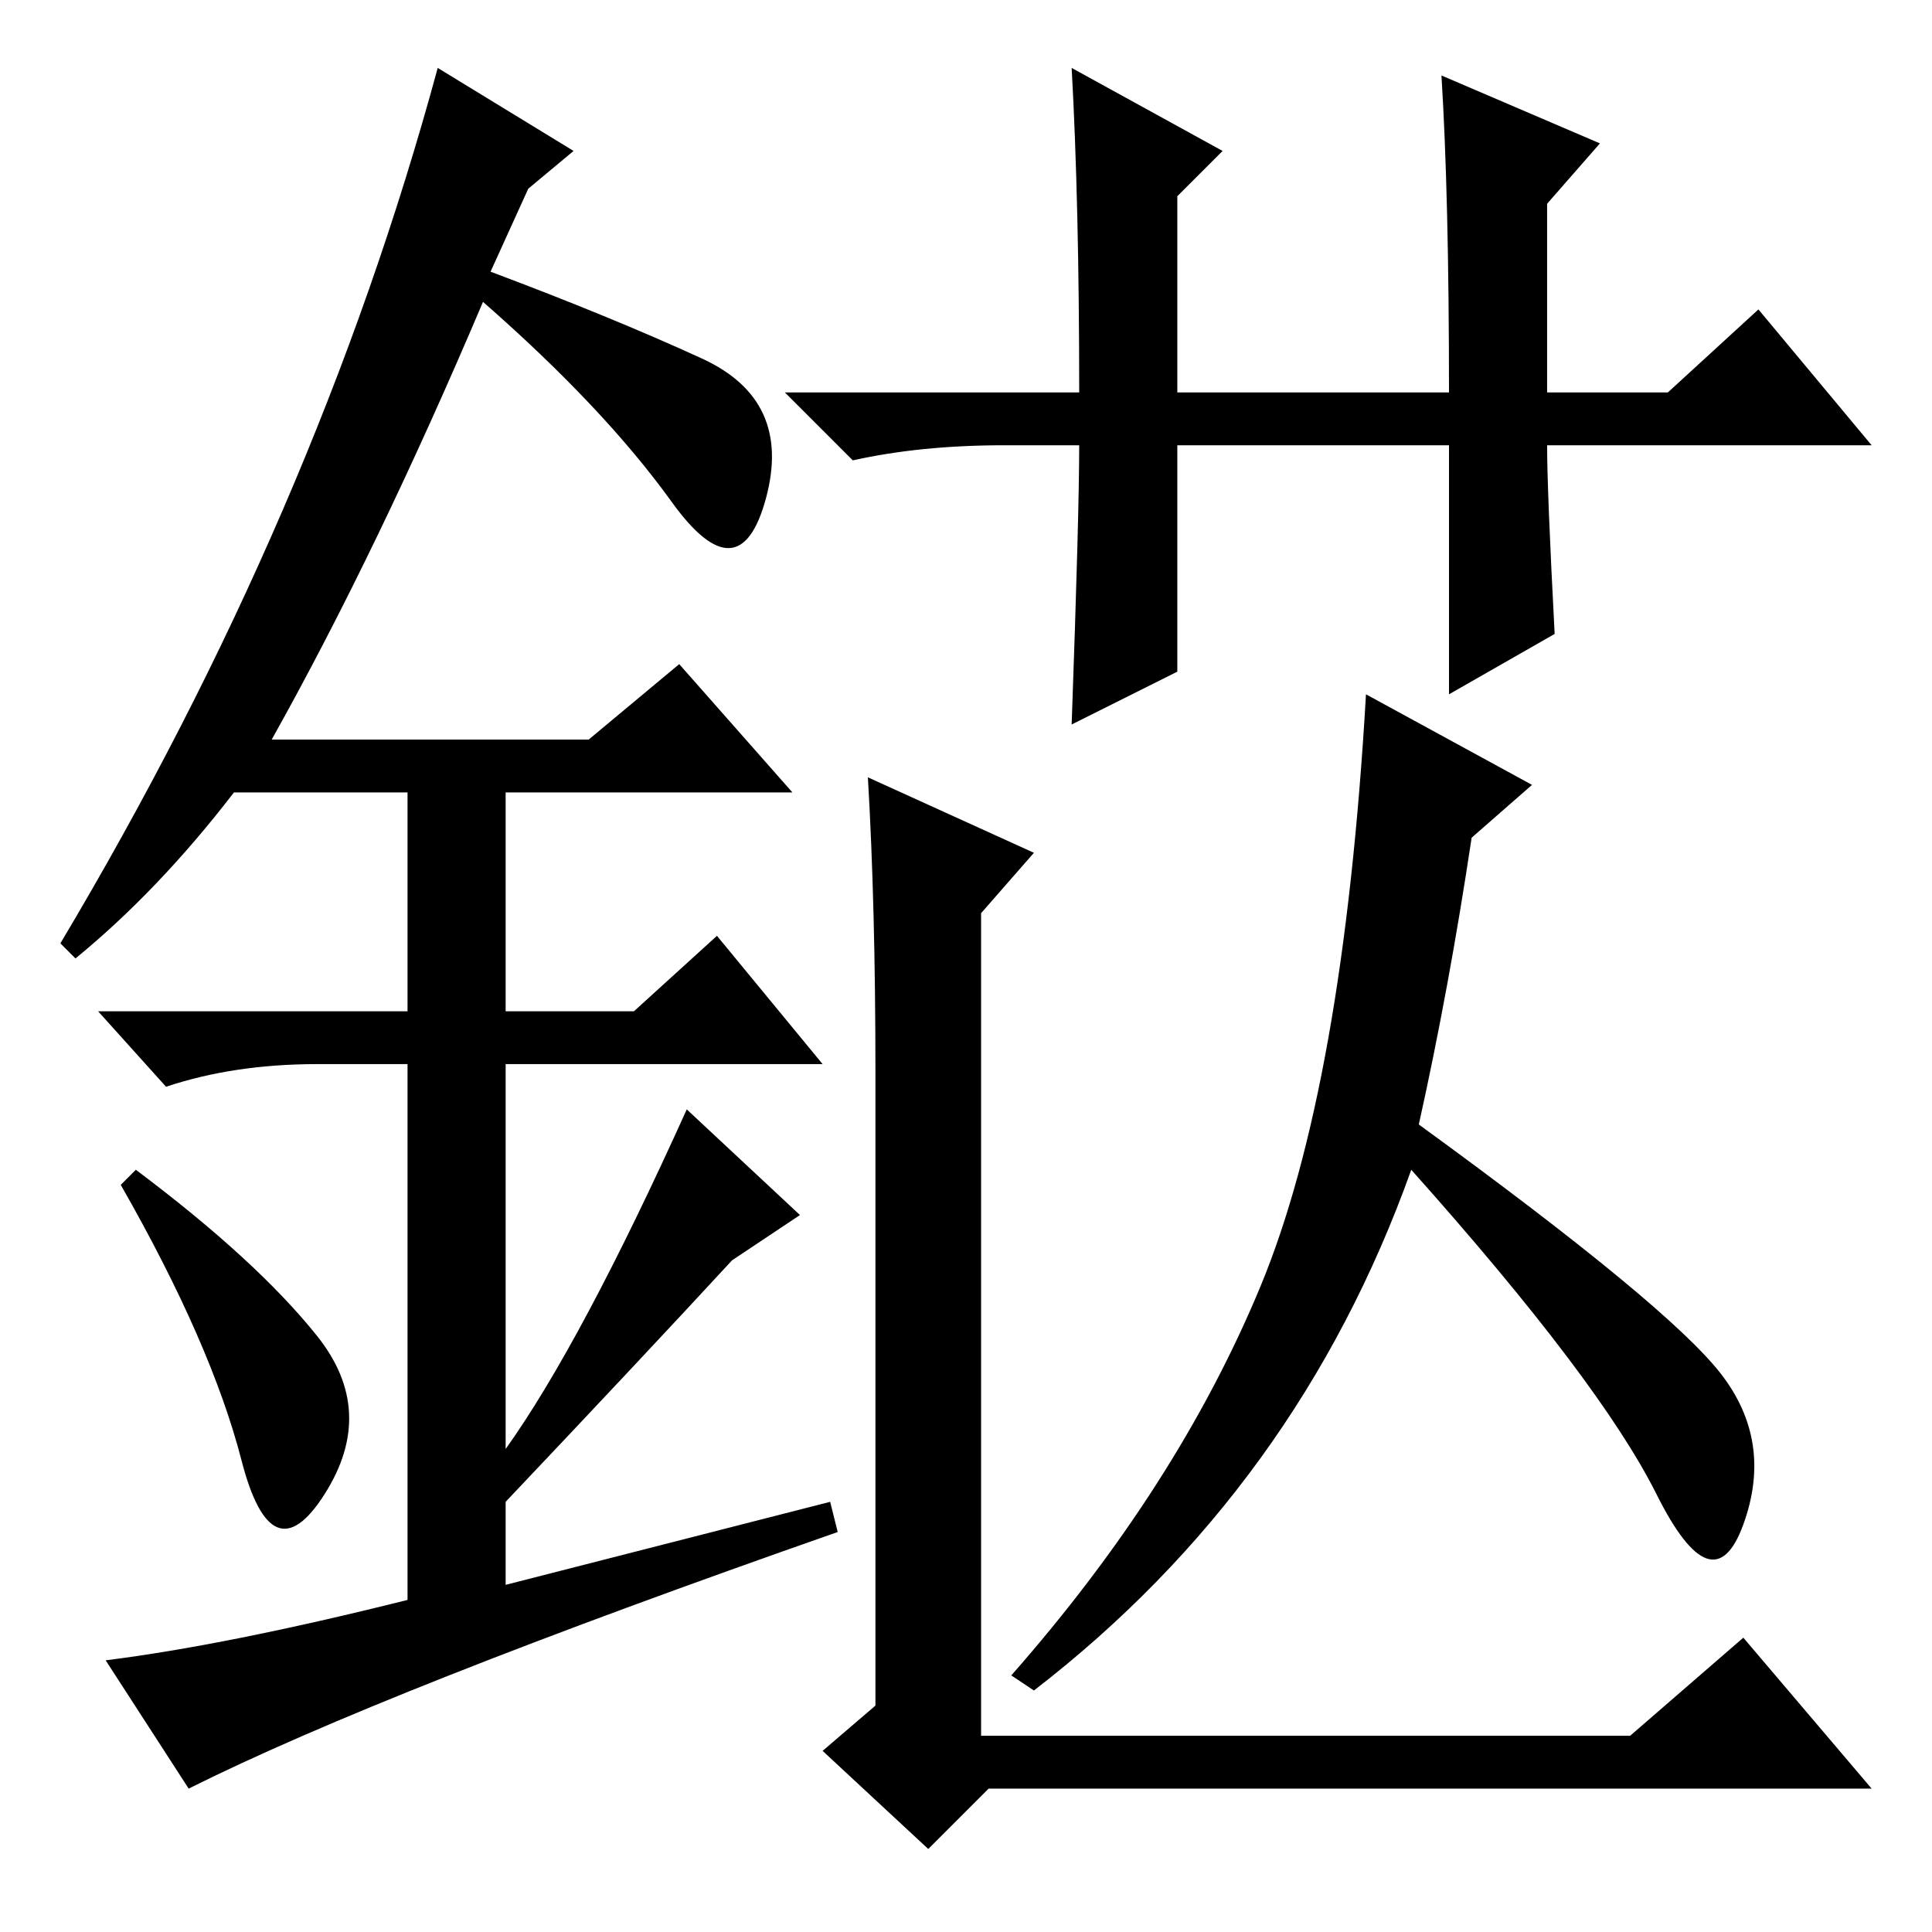 <?xml version="1.0" standalone="no"?>
<!DOCTYPE svg PUBLIC "-//W3C//DTD SVG 1.1//EN" "http://www.w3.org/Graphics/SVG/1.1/DTD/svg11.dtd" >
<svg xmlns="http://www.w3.org/2000/svg" xmlns:xlink="http://www.w3.org/1999/xlink" version="1.1" viewBox="0 -36 256 256">
  <g transform="matrix(1 0 0 -1 0 220)">
   <path fill="currentColor"
d="M142 247l20 -11l-6 -6v-26h36q0 26 -1 42l21 -9l-7 -8v-25h16l12 11l15 -18h-43q0 -6 1 -25l-14 -8v33h-36v-30l-14 -7q1 28 1 37h-10q-11 0 -20 -2l-9 9h39q0 25 -1 43zM248 19h-117l-8 -8l-14 13l7 6v84q0 22 -1 39l22 -10l-7 -8v-109h86l15 13zM188 107q33 -24 40 -33
t3 -20t-11.5 4t-32.5 43q-15 -42 -50 -69l-3 2q22 25 33 51.5t14 78.5l22 -12l-8 -7q-3 -20 -7 -38zM32 62.5q-4 15.5 -16 36.5l2 2q16 -12 24 -22t1 -21t-11 4.5zM90 168l15 -17h-38v-29h17l11 10l14 -17h-42v-51q10 14 24 45l15 -14l-9 -6q-12 -13 -30 -32v-11l43 11l1 -4
q-60 -21 -86 -34l-11 17q16 2 40 8v71h-12q-11 0 -20 -3l-9 10h41v29h-23q-10 -13 -21 -22l-2 2q34 57 50 116l18 -11l-6 -5l-5 -11q16 -6 28 -11.5t8.5 -18.5t-12.5 -0.5t-25 26.5q-14 -33 -28 -58h42z" />
  </g>

</svg>
